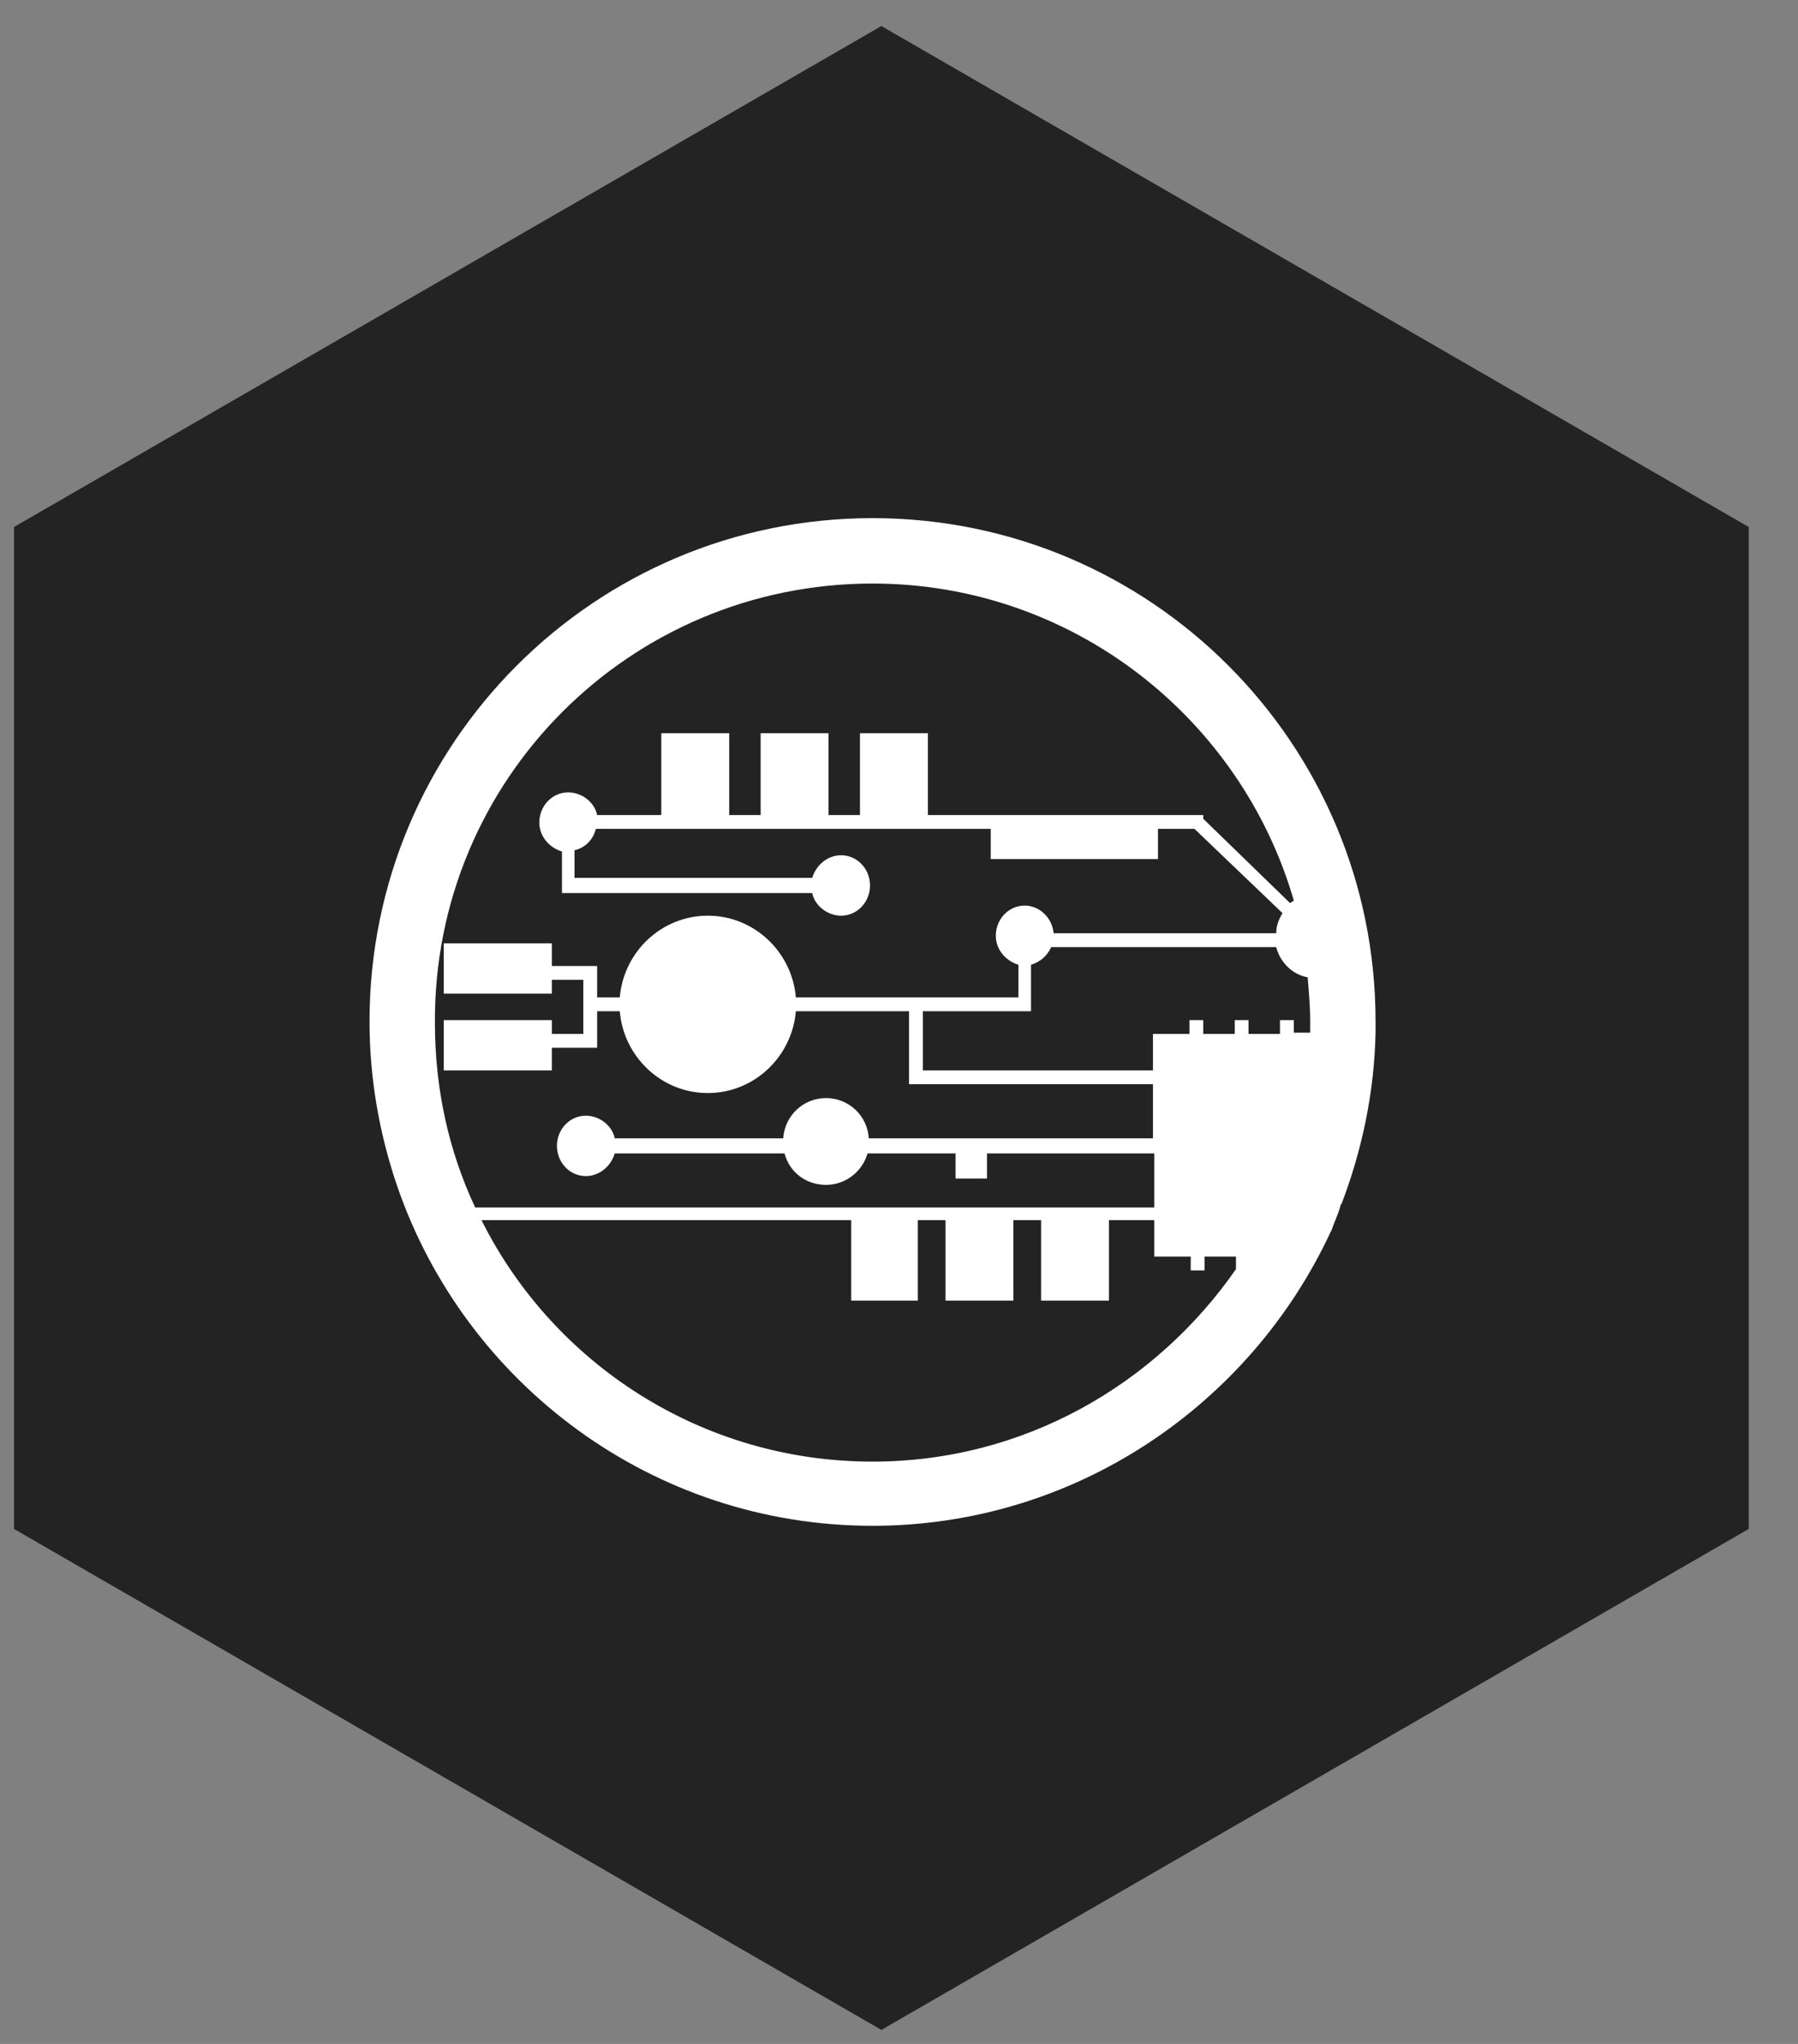 <svg width="44" height="50" viewBox="0 0 44 50" fill="none" xmlns="http://www.w3.org/2000/svg">
<rect x="0" y="0" width="44" height="50" fill="#808080" stroke="none"/>
<path d="M42.794 37.402L21.569 49.657L0.343 37.402V12.892L21.569 0.637L42.794 12.892V37.402Z" fill="#232323"/>
<path d="M32.801 29.508C32.801 29.478 32.801 29.478 32.831 29.447C33.324 28.154 33.632 26.739 33.662 25.262V24.985C33.662 18.184 28.154 12.675 21.353 12.675C14.552 12.675 9.043 18.184 9.043 24.985C9.043 26.4 9.289 27.754 9.72 29.016C11.382 33.847 15.967 37.325 21.353 37.325C26.307 37.325 30.585 34.371 32.554 30.155C32.554 30.124 32.585 30.124 32.585 30.093C32.647 29.908 32.739 29.724 32.801 29.508ZM31.662 25.292V24.954H31.323V25.292H30.554V24.954H30.216V25.292H29.446V24.954H29.108V25.292H28.215V26.185H22.584V24.738H25.23V23.6C25.446 23.538 25.63 23.384 25.723 23.169H31.231C31.323 23.538 31.631 23.846 32.001 23.907C32.031 24.277 32.062 24.615 32.062 24.985V25.262H31.662V25.292ZM21.353 14.275C26.246 14.275 30.369 17.568 31.662 22.03C31.631 22.061 31.6 22.061 31.57 22.092L29.446 20.03V19.938H22.707V17.937H21.045V19.938H20.276V17.937H18.614V19.938H17.845V17.937H16.183V19.938H14.613C14.552 19.63 14.244 19.384 13.905 19.384C13.505 19.384 13.198 19.722 13.198 20.122C13.198 20.461 13.444 20.738 13.752 20.83V21.846H19.876C19.937 22.153 20.245 22.4 20.583 22.4C20.983 22.4 21.291 22.061 21.291 21.661C21.291 21.261 20.983 20.922 20.583 20.922C20.245 20.922 19.968 21.169 19.876 21.476H14.059V20.799C14.336 20.738 14.521 20.522 14.582 20.276H24.245V21.015H28.338V20.276H29.231L31.385 22.338C31.293 22.492 31.231 22.646 31.231 22.83H25.784C25.753 22.461 25.446 22.153 25.076 22.153C24.676 22.153 24.369 22.492 24.369 22.892C24.369 23.23 24.615 23.508 24.922 23.6V24.4H19.476C19.383 23.292 18.46 22.4 17.321 22.4C16.183 22.4 15.259 23.292 15.167 24.4H14.613V23.631H13.505V23.077H10.859V24.308H13.505V23.969H14.275V25.292H13.505V24.954H10.859V26.185H13.505V25.631H14.613V24.738H15.167C15.259 25.846 16.183 26.739 17.321 26.739C18.46 26.739 19.383 25.846 19.476 24.738H22.245V26.523H28.215V27.847H21.26C21.245 27.58 21.128 27.329 20.933 27.146C20.738 26.963 20.481 26.861 20.214 26.862C19.947 26.861 19.69 26.963 19.495 27.146C19.301 27.329 19.183 27.58 19.168 27.847H15.044C14.983 27.539 14.675 27.293 14.336 27.293C13.936 27.293 13.629 27.631 13.629 28.031C13.629 28.431 13.936 28.77 14.336 28.77C14.675 28.77 14.952 28.524 15.044 28.216H19.199C19.322 28.677 19.722 28.985 20.214 28.985C20.706 28.985 21.107 28.647 21.23 28.216H23.384V28.831H24.153V28.216H28.246V29.539H11.628C10.982 28.154 10.643 26.646 10.643 25.015C10.613 19.076 15.413 14.275 21.353 14.275V14.275ZM21.353 35.755C17.168 35.755 13.536 33.355 11.782 29.847H20.83V31.816H22.461V29.847H23.138V31.816H24.799V29.847H25.477V31.816H27.138V29.847H28.246V30.739H29.139V31.078H29.477V30.739H30.246V31.047C28.277 33.878 25.046 35.755 21.353 35.755Z" fill="white"/>
</svg>
